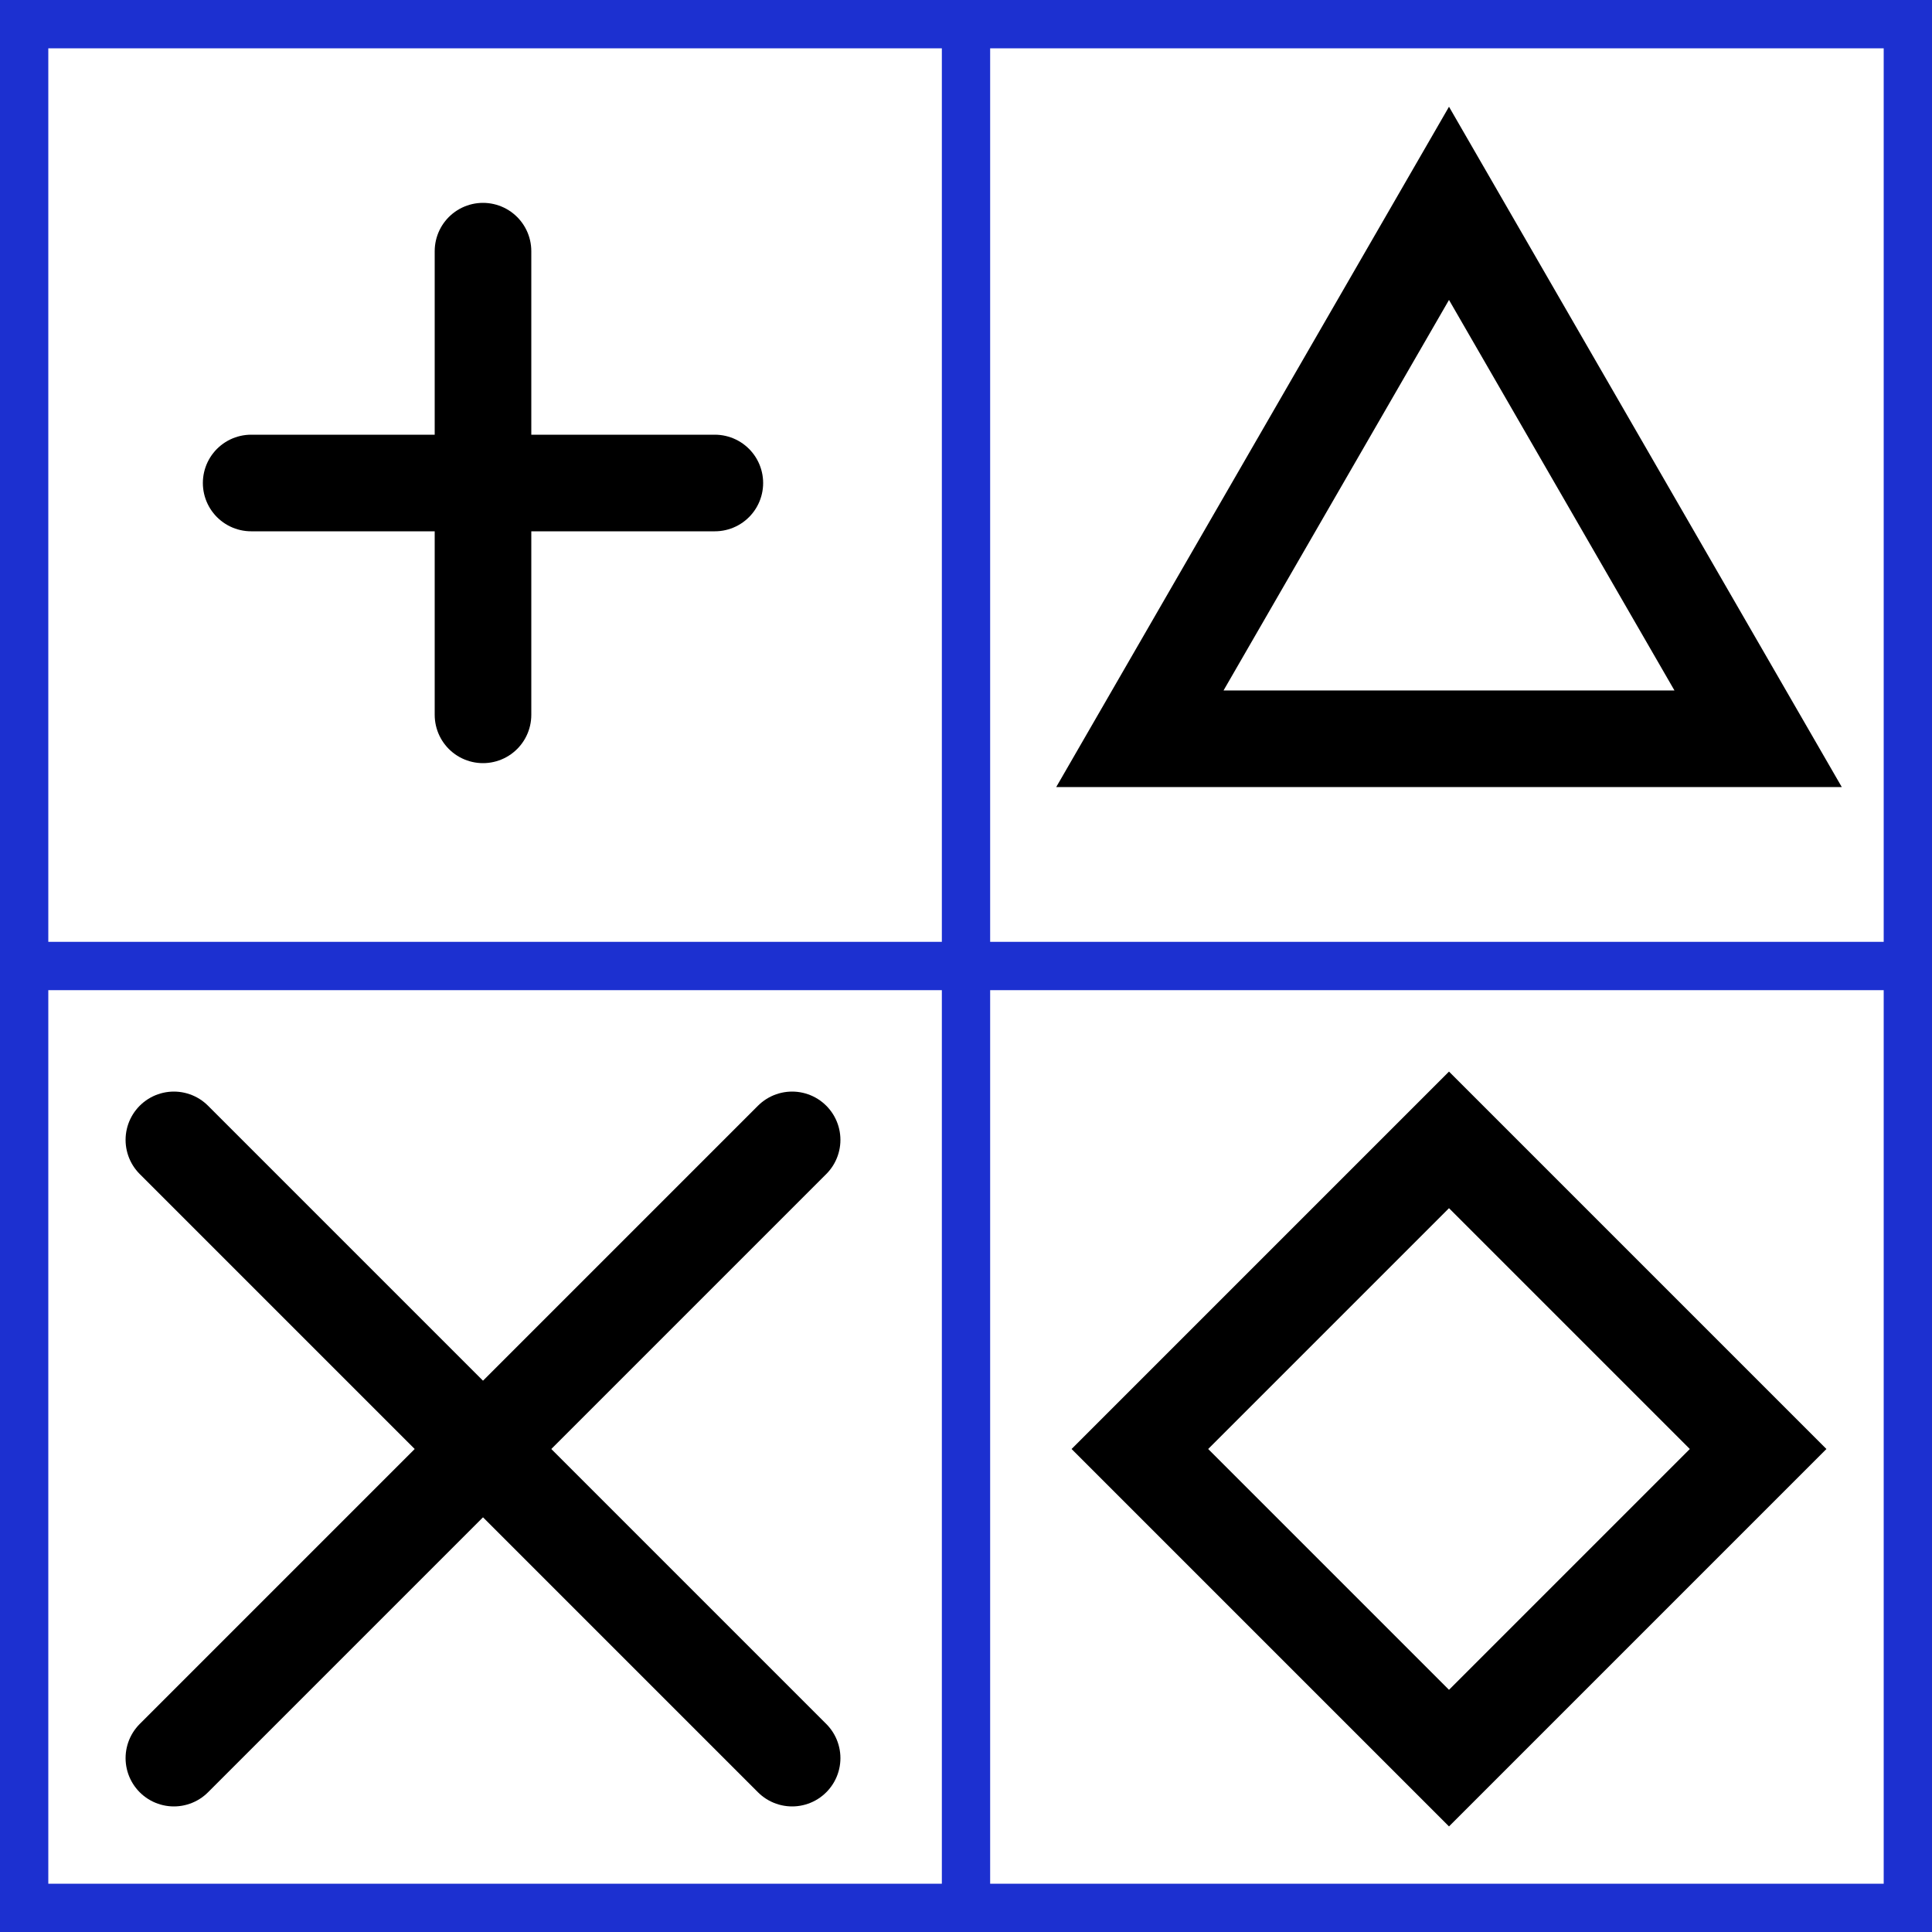 <svg color-interpolation="auto" height="40" stroke="#000" stroke-linecap="square" stroke-miterlimit="10" width="40" xmlns="http://www.w3.org/2000/svg"><g fill="none" stroke-linecap="round" stroke-width="2"><path d="m5.2 10h9.6"/><g><path d="m10 5.2v9.6"/><path d="m30 4.21-6.4 11.085h12.8z"/><path d="m3.6 23.6 12.8 12.8"/><path d="m3.6 36.4 12.8-12.8"/><path d="m30 23.6 6.4 6.4-6.4 6.4-6.4-6.4z"/><g stroke="#1c30d0"><path d="m0 0v40"/><path d="m20 0v40" stroke-width="1"/><path d="m40 0v40"/><path d="m0 0h40"/><path d="m0 20h40" stroke-width="1"/><path d="m0 40h40"/></g></g></g></svg>